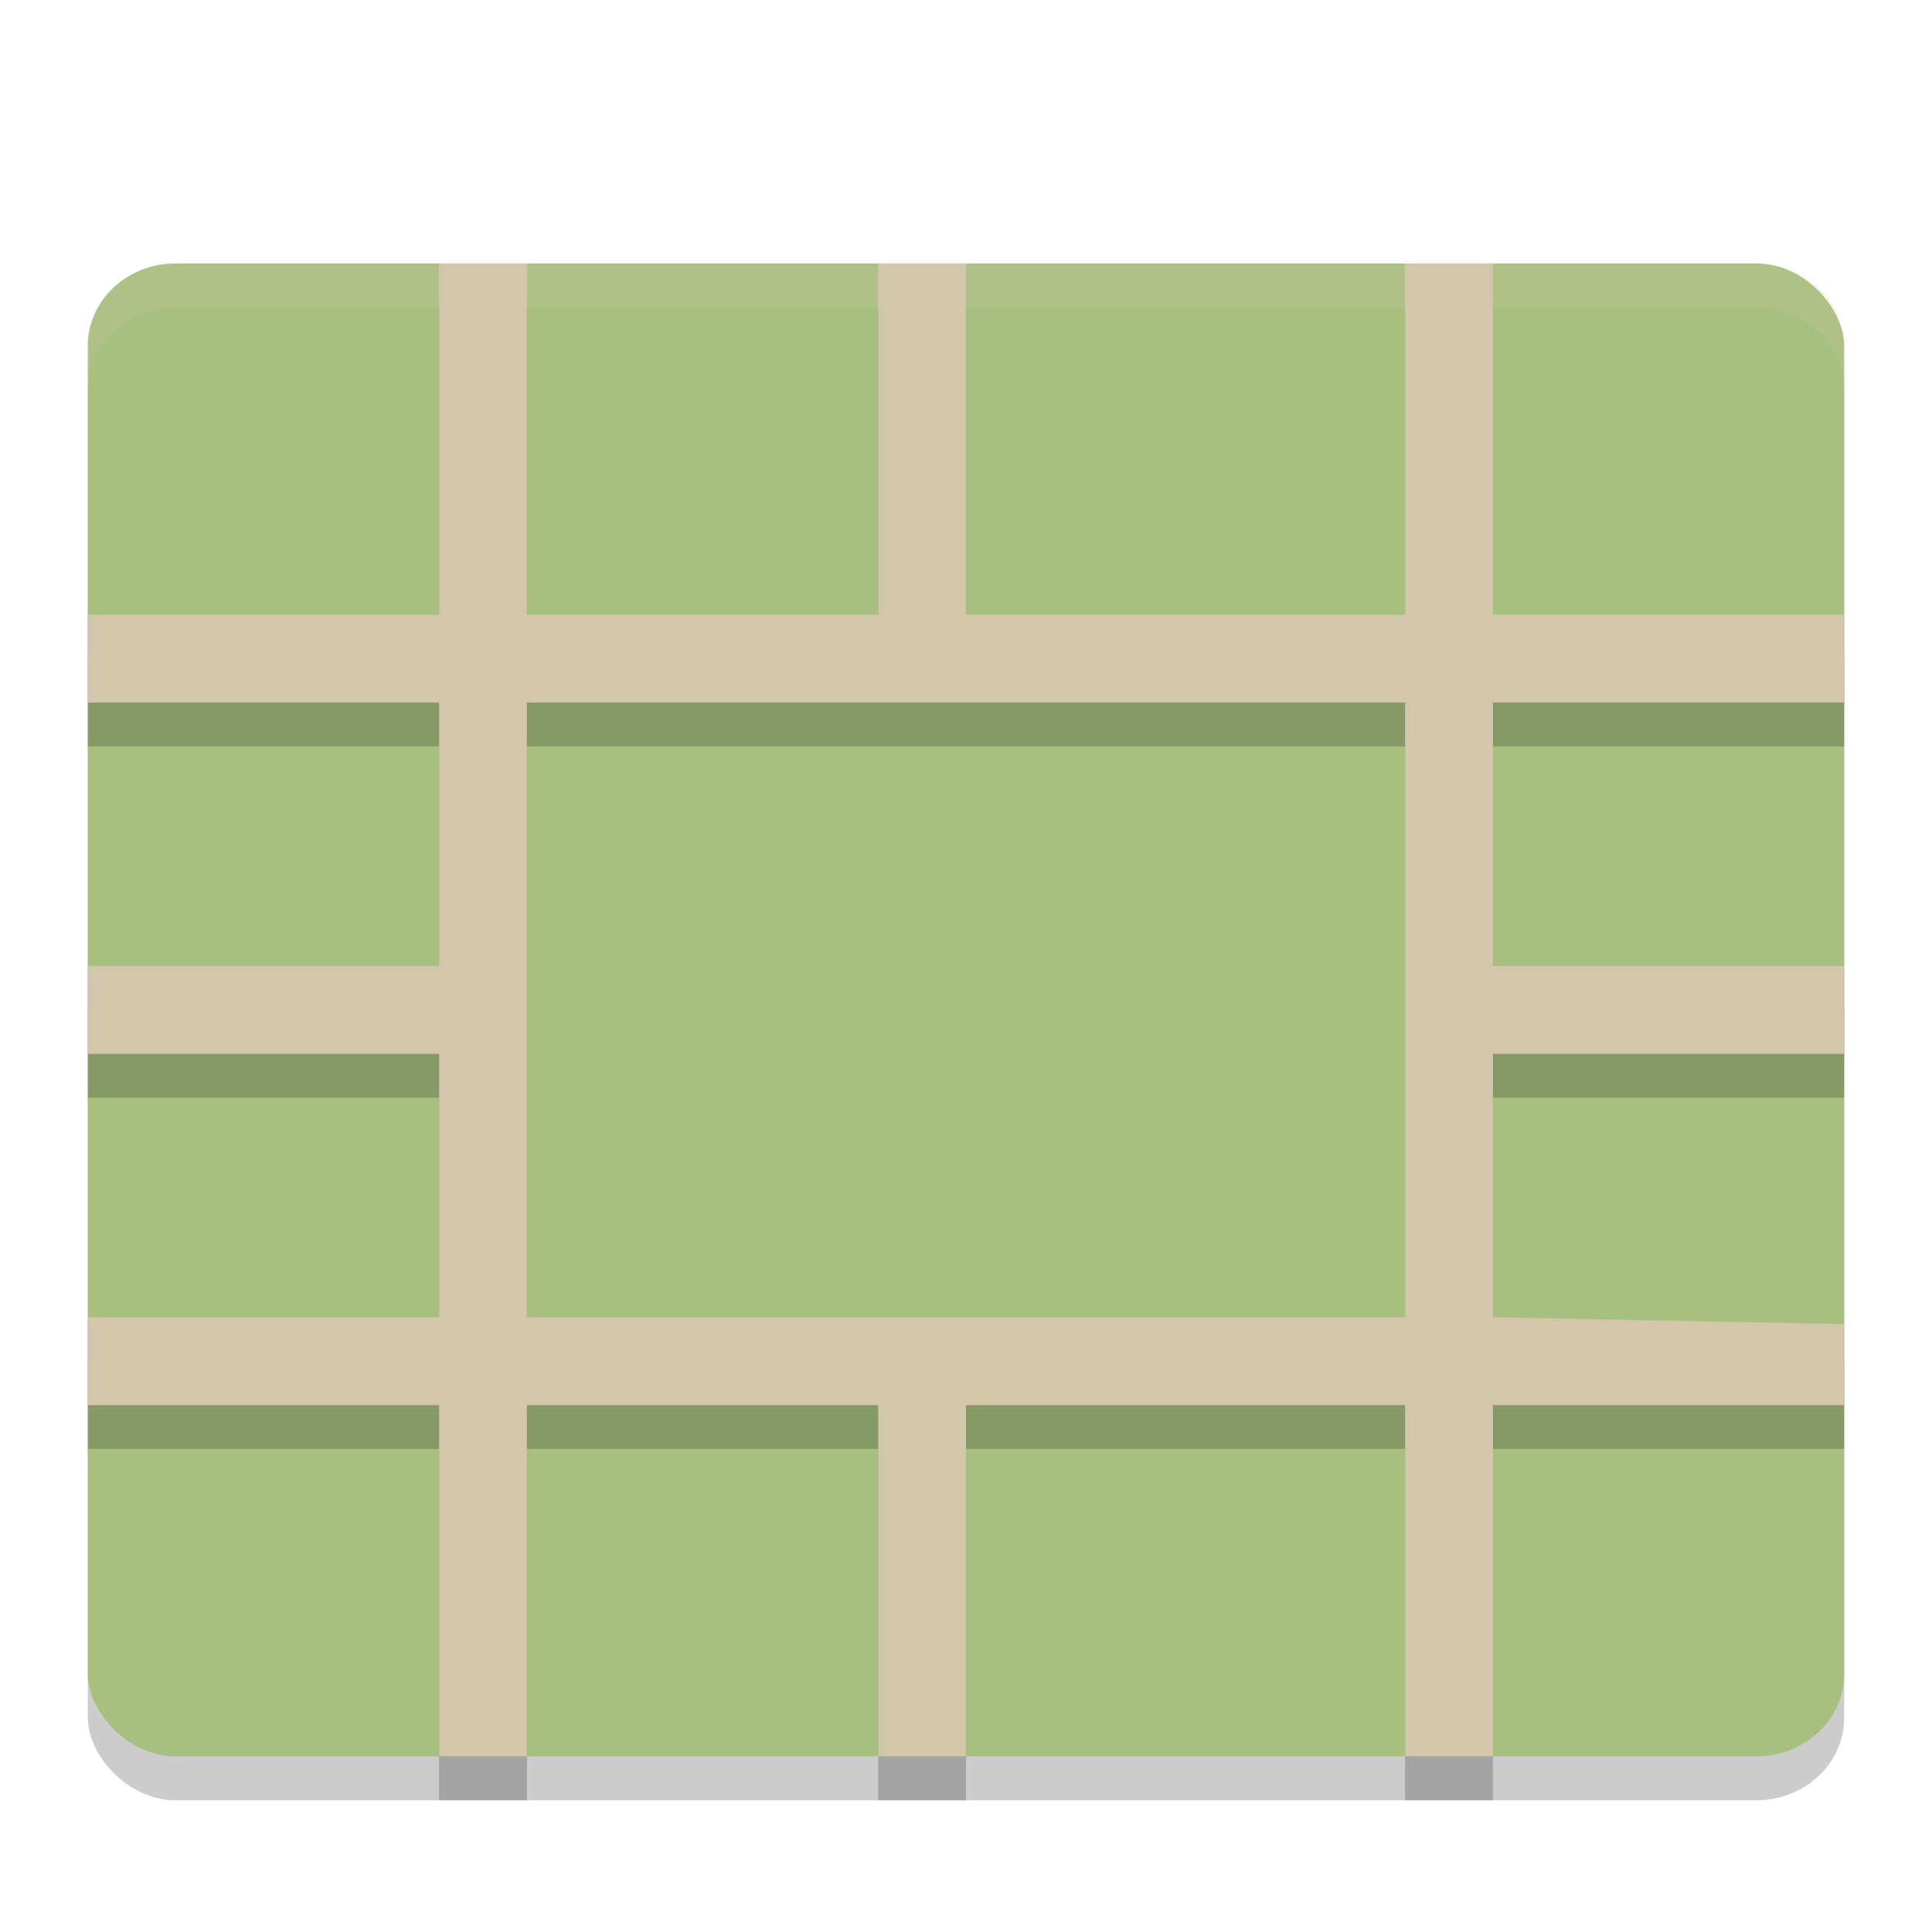 <svg xmlns="http://www.w3.org/2000/svg" height="22" width="22" version="1.1">
 <rect style="opacity:.2" rx="1" ry=".938" height="17" width="20" y="3.5" x="1"/>
 <rect style="fill:#a7c080" rx="1" ry=".938" height="17" width="20" y="3" x="1"/>
 <path style="opacity:.2;fill:#d3c6aa" d="m2 3c-0.554 0-1 0.418-1 0.938v0.5c0-0.519 0.446-0.938 1-0.938h18c0.554 0 1 0.418 1 0.938v-0.5c0-0.519-0.446-0.938-1-0.938h-18z"/>
 <path style="opacity:.2" d="m5 3.5v4h-4v1h4v3h-4v1h4v3h-4v1h4v4h1v-4h4v4h1v-4h5v4h1v-4h4v-0.923l-4-0.077v-3h4v-1h-4v-3h4v-1h-4v-4h-1v4h-5v-4h-1v4h-4v-4zm1 5h10v7h-10z"/>
 <path style="fill:#d3c6aa" d="m5 3v4h-4v1h4v3h-4v1h4v3h-4v1h4v4h1v-4h4v4h1v-4h5v4h1v-4h4v-0.923l-4-0.077v-3h4v-1h-4v-3h4v-1h-4v-4h-1v4h-5v-4h-1v4h-4v-4zm1 5h10v7h-10z"/>
</svg>

